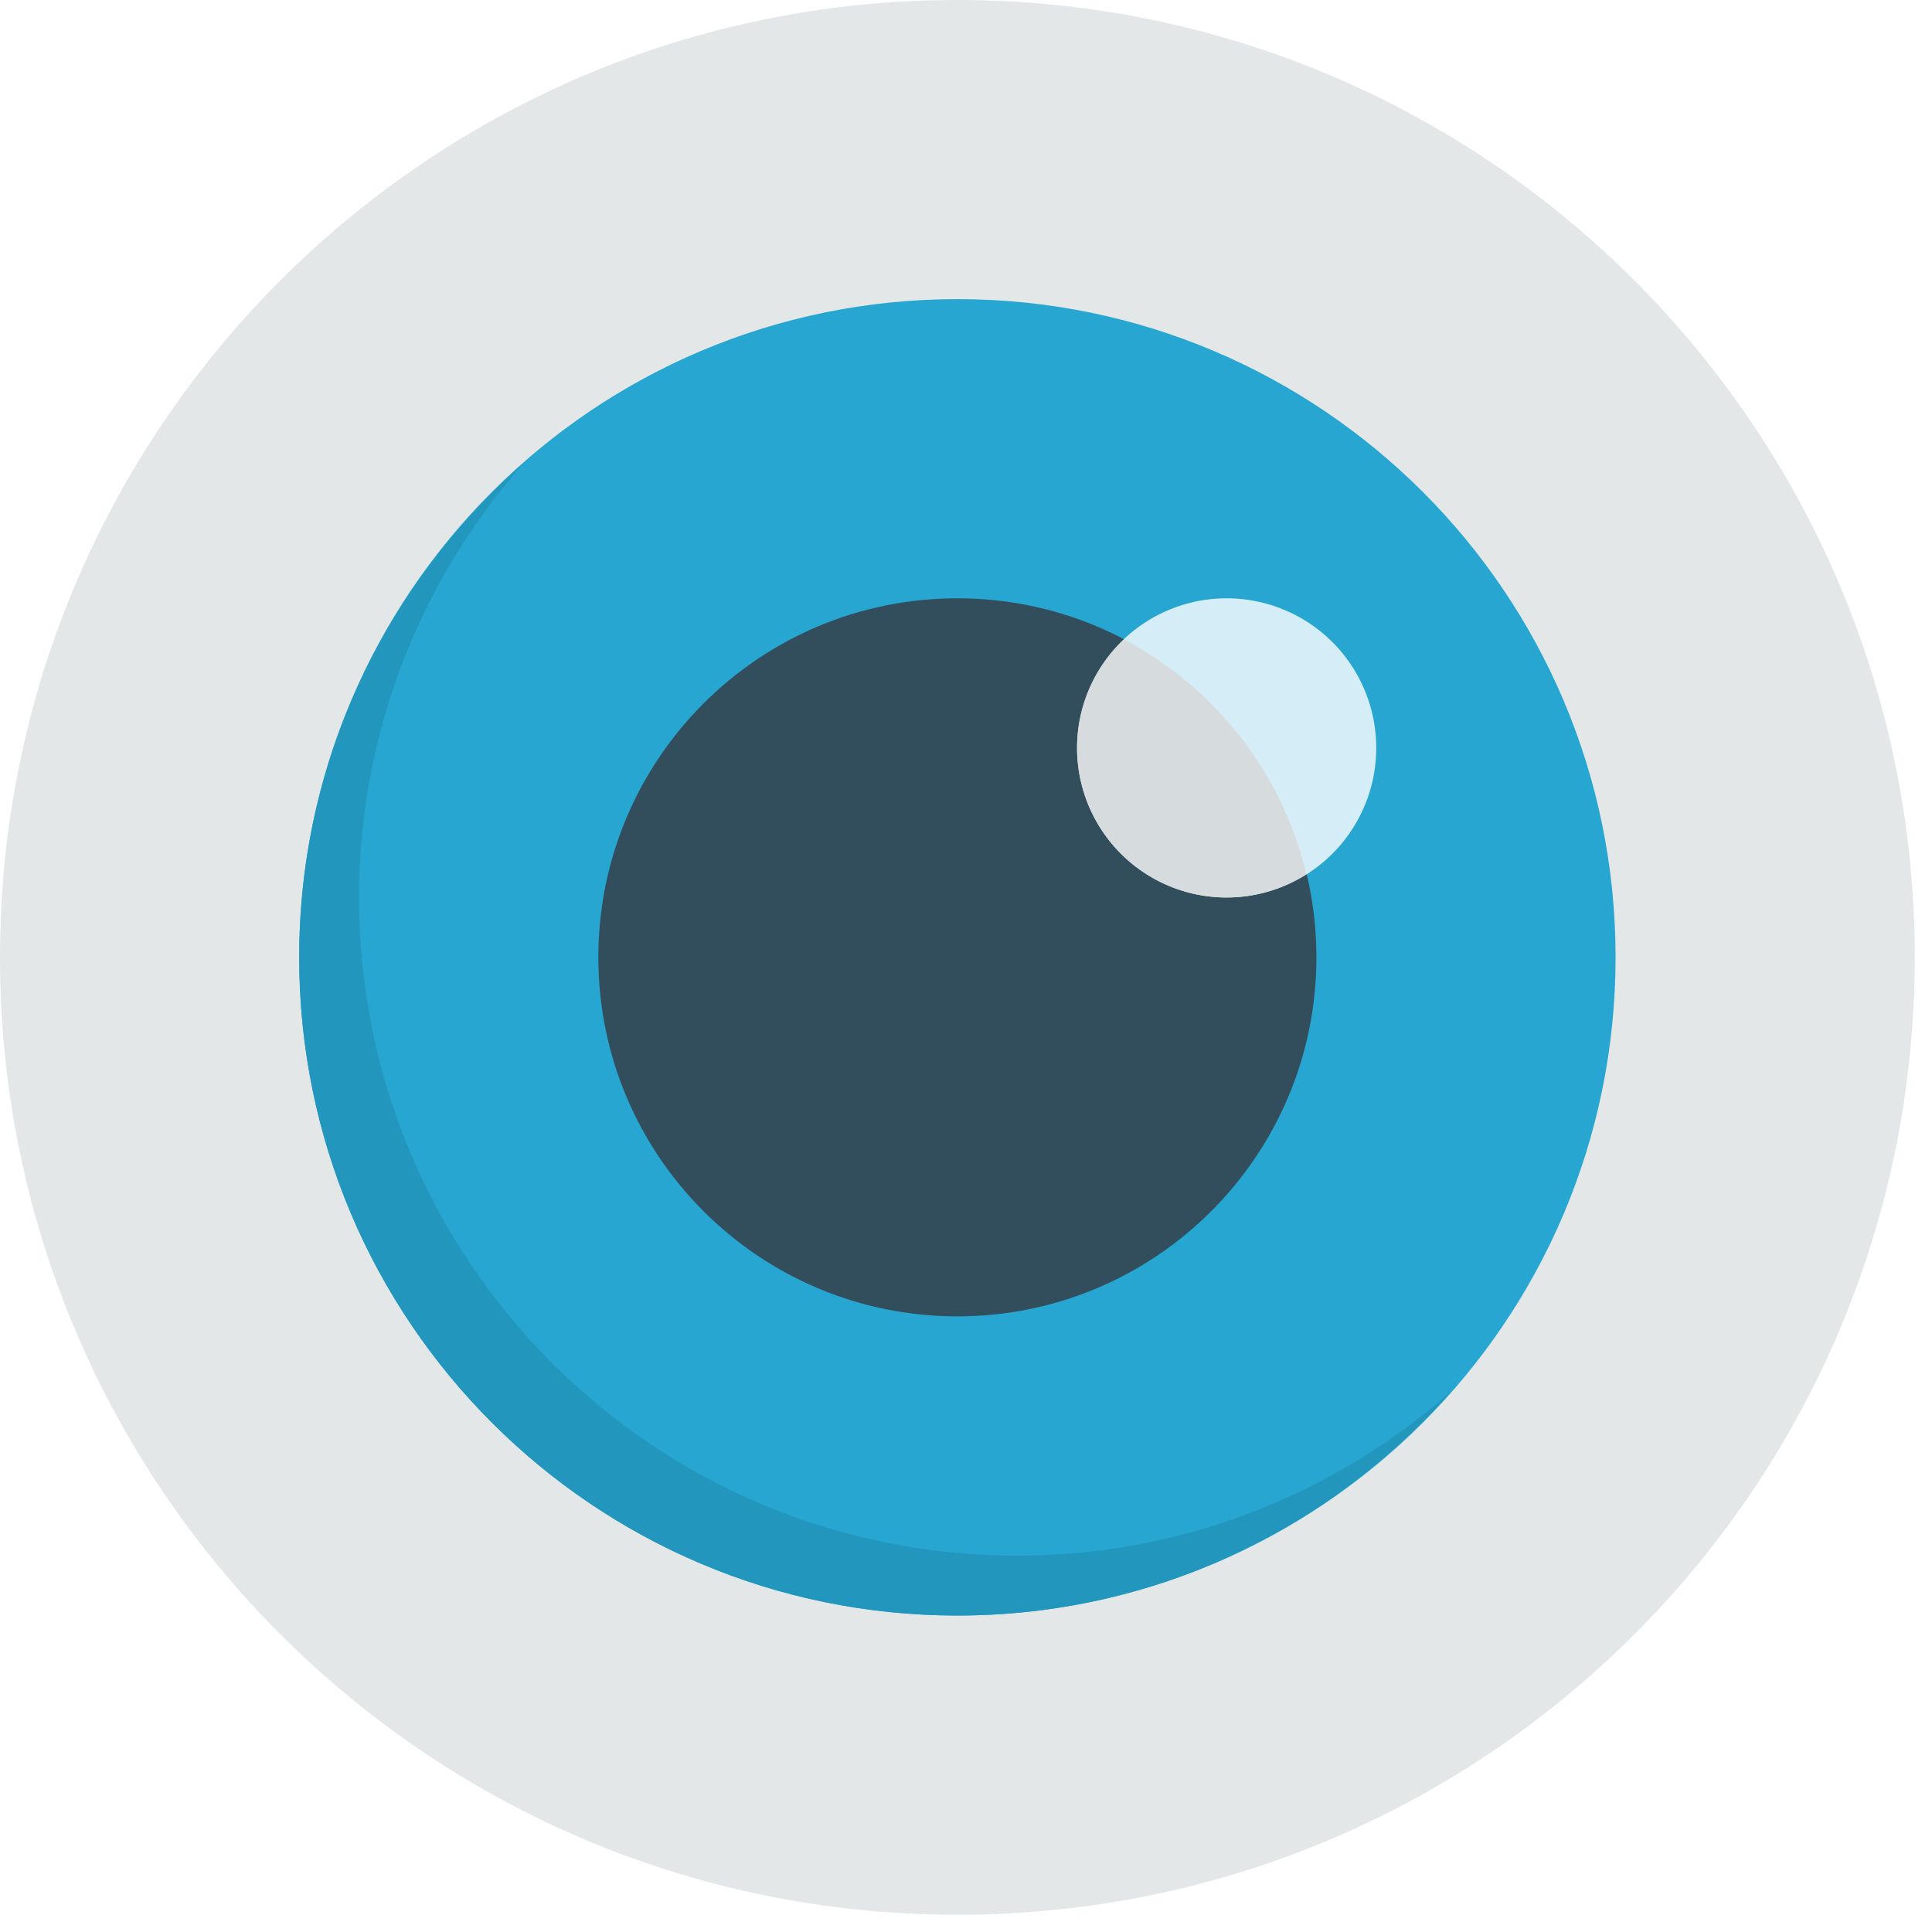 <svg xmlns="http://www.w3.org/2000/svg" xmlns:xlink="http://www.w3.org/1999/xlink" width="76" height="76" viewBox="0 0 76 76"><defs><path id="p45ua" d="M595.661 2400c20.8 0 37.661 16.86 37.661 37.661 0 20.799-16.86 37.661-37.66 37.661-20.802 0-37.662-16.863-37.662-37.66 0-20.802 16.86-37.662 37.661-37.662z"/><path id="p45ub" d="M595.661 2411.767c14.3 0 25.892 11.592 25.892 25.892 0 14.297-11.593 25.892-25.892 25.892-14.3 0-25.892-11.595-25.892-25.892 0-14.3 11.593-25.892 25.892-25.892z"/><path id="p45uc" d="M595.661 2423.536c7.798 0 14.123 6.322 14.123 14.123 0 7.8-6.325 14.123-14.123 14.123-7.798 0-14.123-6.323-14.123-14.123 0-7.8 6.325-14.123 14.123-14.123z"/><path id="p45ud" d="M606.253 2423.536a5.884 5.884 0 0 1 5.885 5.884 5.884 5.884 0 0 1-5.885 5.885 5.884 5.884 0 0 1-5.884-5.885 5.884 5.884 0 0 1 5.884-5.884z"/><path id="p45ue" d="M609.386 2434.387a14.126 14.126 0 0 0-7.17-9.23 5.85 5.85 0 0 0-1.847 4.263 5.884 5.884 0 0 0 5.884 5.885 5.84 5.84 0 0 0 3.133-.918z"/><path id="p45uf" d="M598.015 2461.197c-14.3 0-25.892-11.595-25.892-25.892 0-6.55 2.453-12.515 6.464-17.075-5.395 4.746-8.818 11.68-8.818 19.429 0 14.297 11.593 25.892 25.892 25.892 7.749 0 14.683-3.423 19.429-8.818-4.562 4.011-10.525 6.464-17.075 6.464z"/></defs><g><g transform="translate(-558 -2400)"><g><use fill="#e4e7e7" xlink:href="#p45ua"/></g><g><use fill="#26a6d1" xlink:href="#p45ub"/></g><g><use fill="#324d5b" xlink:href="#p45uc"/></g><g><use fill="#d4edf6" xlink:href="#p45ud"/></g><g><use fill="#d6dbde" xlink:href="#p45ue"/></g><g><use fill="#2296bd" xlink:href="#p45uf"/></g></g></g></svg>